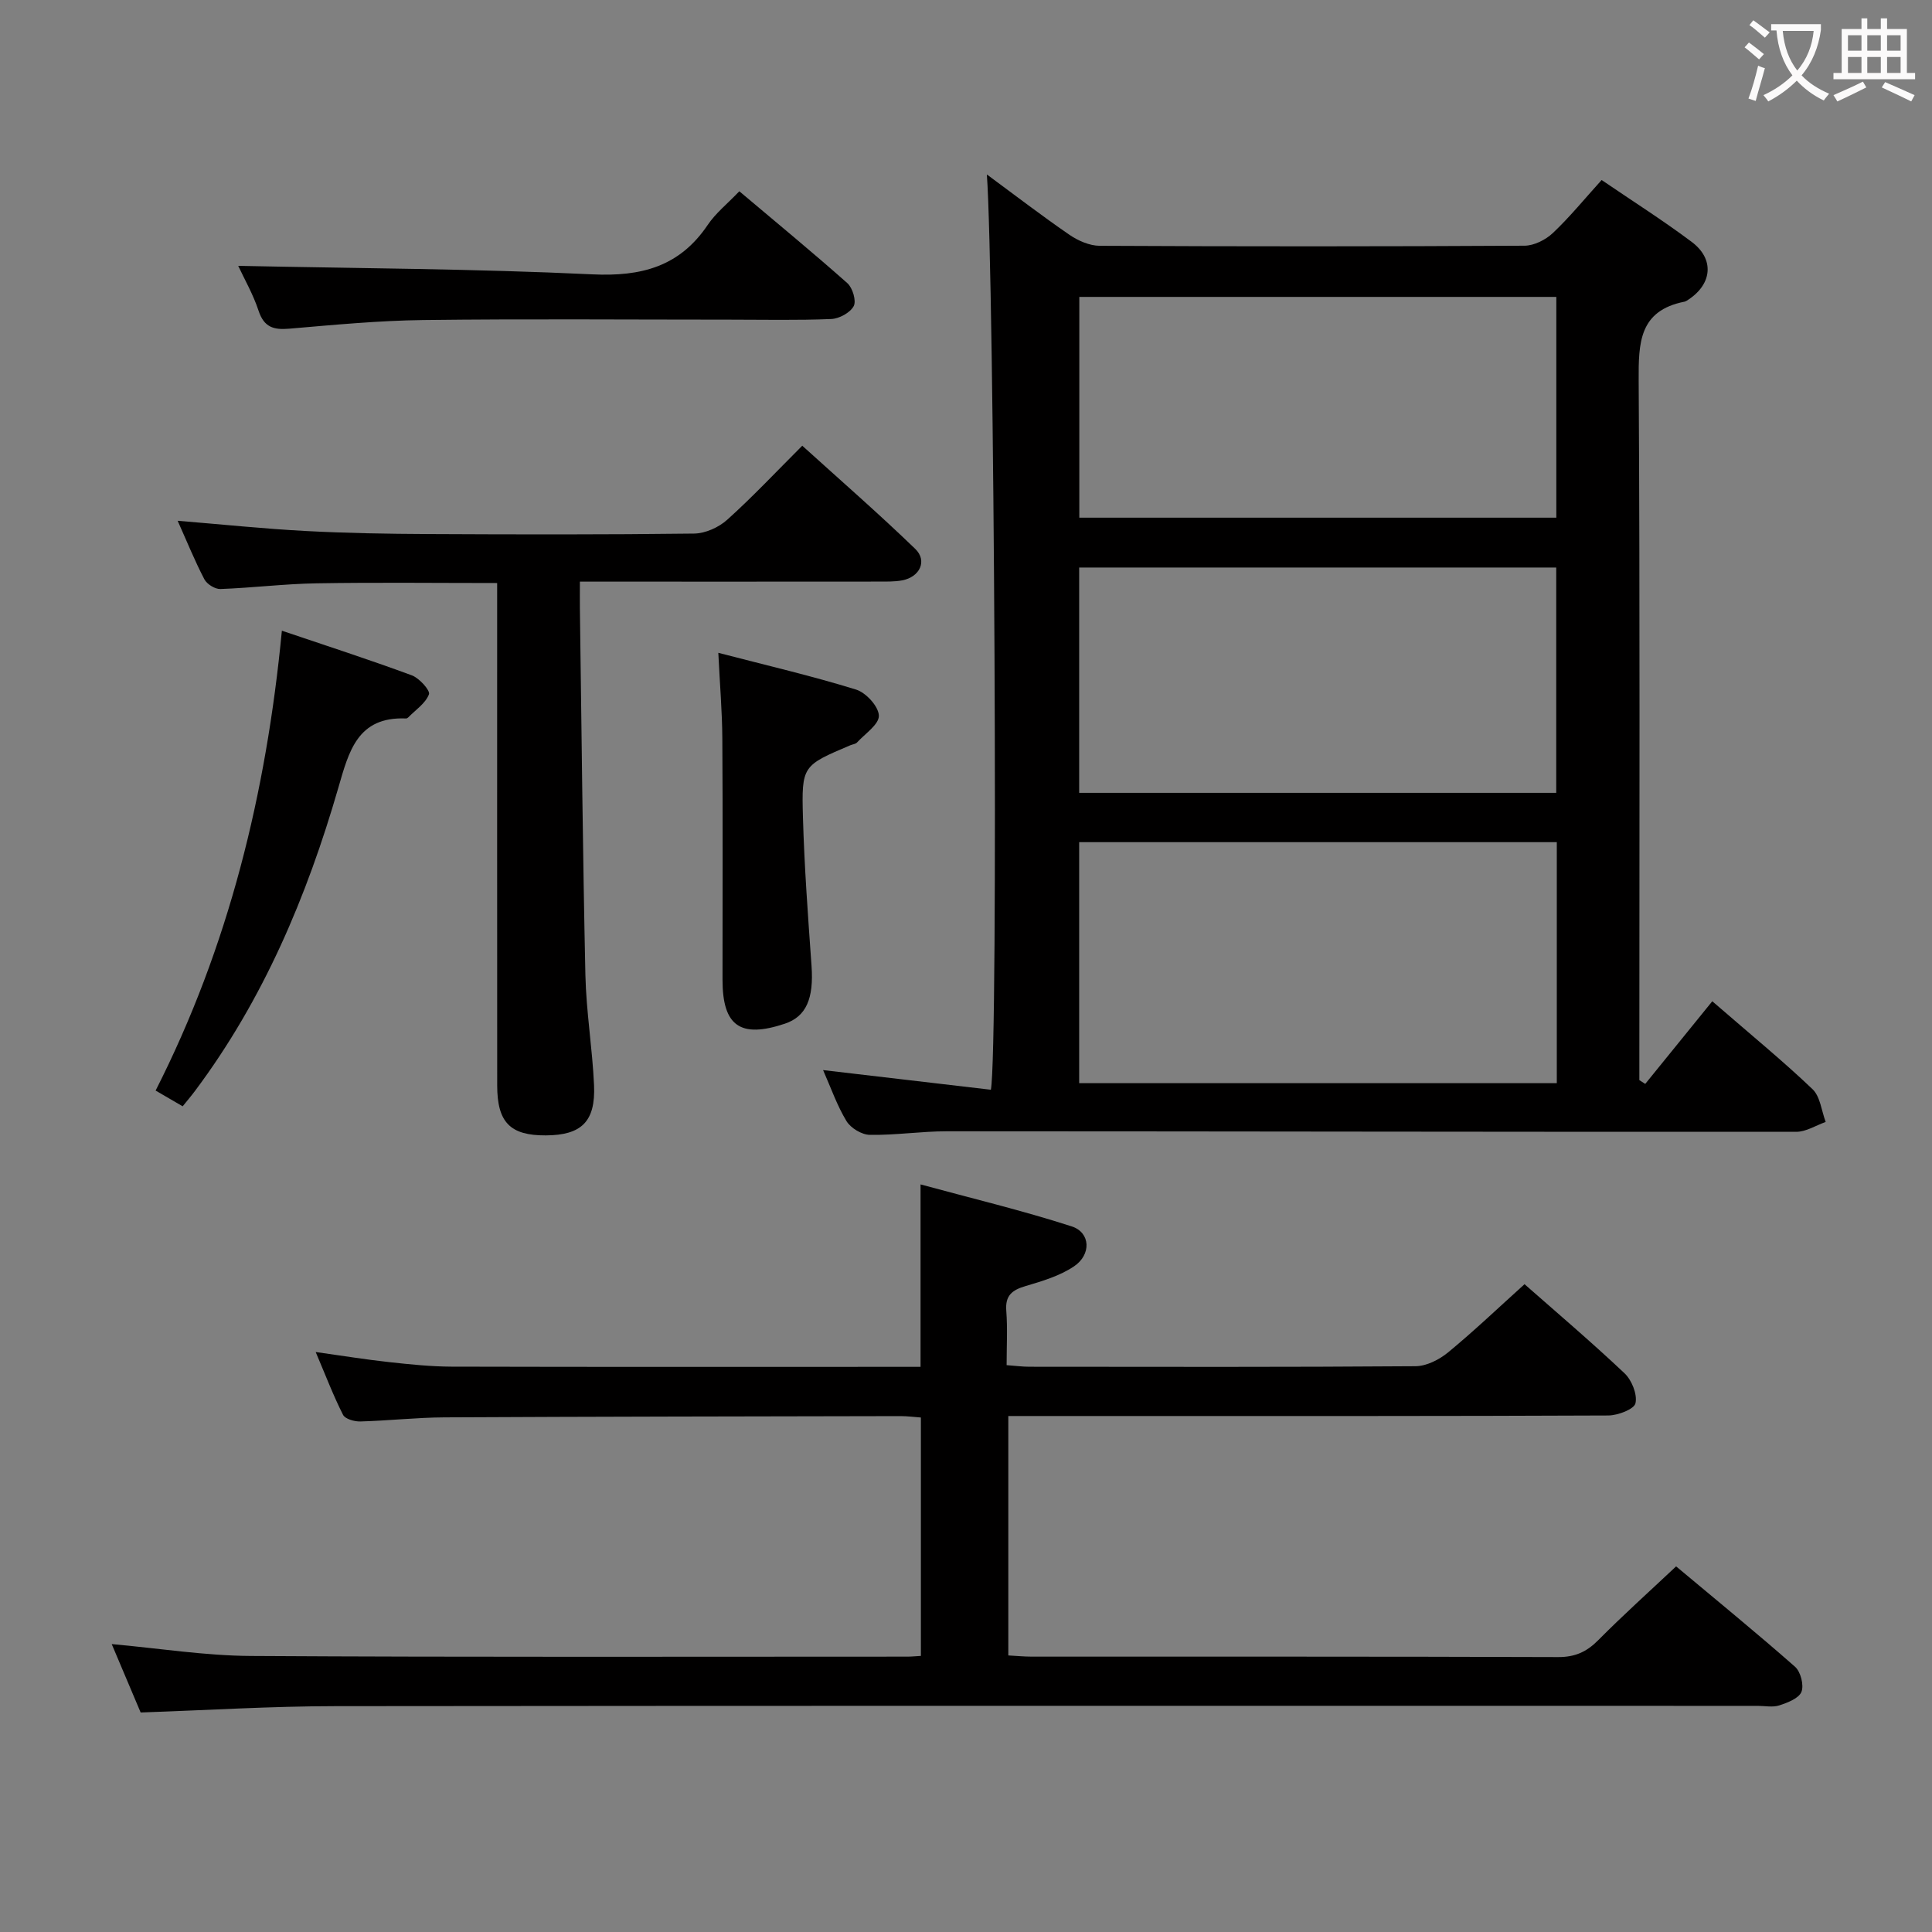 <svg enable-background="new 0 0 400 400" viewBox="0 0 400 400" xmlns="http://www.w3.org/2000/svg"><rect x="0" y="0" width="400" height="400" fill="#808080" stroke="none"/><g fill="#010000"><path d="m170.41 221.55c12.02 1.41 23.43 2.75 34.74 4.07 1.59-8.37.69-168.44-.83-189.5 5.9 4.35 11.4 8.58 17.11 12.5 1.78 1.22 4.15 2.26 6.25 2.27 29.32.15 58.64.15 87.95-.02 2-.01 4.4-1.23 5.89-2.64 3.48-3.29 6.53-7.04 10.08-10.96 6.41 4.37 12.71 8.36 18.66 12.82 4.71 3.54 4.24 8.65-.63 11.9-.28.18-.57.4-.88.47-9.42 1.86-9.52 8.55-9.48 16.37.28 46.31.14 92.62.14 138.93v5.87c.41.26.81.52 1.22.78 4.63-5.71 9.27-11.42 13.88-17.11 8.32 7.21 14.75 12.47 20.75 18.2 1.61 1.53 1.86 4.49 2.73 6.79-2.03.71-4.06 2.04-6.09 2.04-58.63.03-117.26-.1-175.89-.11-5.31 0-10.62.83-15.93.74-1.67-.03-3.94-1.4-4.82-2.84-1.96-3.23-3.22-6.89-4.85-10.57zm151.91 2.71c0-16.92 0-33.33 0-49.9-33.1 0-65.93 0-98.89 0v49.9zm-98.89-60.11h98.77c0-15.84 0-31.23 0-46.65-33.1 0-65.8 0-98.77 0zm.03-56.97h98.76c0-15.47 0-30.53 0-45.71-33.07 0-65.77 0-98.76 0z"/><path d="m29.12 354.55c-2.01-4.75-4.01-9.48-5.99-14.16 9.72.87 19.26 2.4 28.8 2.46 45.32.27 90.64.14 135.96.14.81 0 1.63-.09 2.77-.15 0-16.38 0-32.63 0-49.36-1.31-.09-2.74-.29-4.17-.29-31.49.06-62.98.1-94.46.26-5.81.03-11.62.69-17.44.85-1.22.03-3.13-.51-3.57-1.38-2.01-3.97-3.6-8.15-5.66-13 5.55.78 10.36 1.56 15.2 2.09 4.29.47 8.61.92 12.92.94 31.16.08 62.32.04 93.47.04h3.64c0-12.41 0-24.47 0-37.77 10.46 2.85 21 5.37 31.29 8.69 3.92 1.27 4.11 5.85.46 8.29-2.94 1.97-6.57 3.05-10.02 4.07-2.78.82-4.23 1.95-3.98 5.11.28 3.62.07 7.27.07 11.26 1.83.13 3.26.33 4.69.33 26.66.02 53.32.09 79.98-.11 2.29-.02 4.94-1.38 6.78-2.9 5.37-4.43 10.42-9.25 15.78-14.08 6.3 5.55 13.66 11.8 20.68 18.42 1.51 1.42 2.7 4.36 2.29 6.22-.27 1.24-3.64 2.53-5.63 2.54-33.49.15-66.98.11-100.47.11-7.8 0-15.6 0-23.75 0v49.57c1.68.09 3.28.25 4.88.25 36.32.01 72.65-.04 108.97.09 3.47.01 5.88-1.07 8.28-3.49 5.12-5.17 10.55-10.04 16.13-15.29 8.43 7.06 16.66 13.77 24.63 20.79 1.16 1.03 1.87 3.81 1.32 5.19-.54 1.35-2.86 2.24-4.58 2.8-1.35.45-2.97.1-4.47.1-98.14 0-196.28-.05-294.42.06-13.28.01-26.57.84-40.38 1.31z"/><path d="m102.93 120.71c-12.85 0-25.13-.15-37.41.06-6.64.11-13.26.94-19.89 1.18-1.11.04-2.8-1.01-3.32-2.02-1.98-3.79-3.59-7.78-5.53-12.11 9.17.75 17.85 1.66 26.55 2.12 8.46.45 16.95.59 25.42.63 18.32.09 36.64.13 54.96-.1 2.33-.03 5.1-1.28 6.86-2.87 5.19-4.66 9.98-9.77 15.53-15.32 7.83 7.09 15.8 14.03 23.39 21.36 2.56 2.47.95 5.83-2.71 6.52-1.62.3-3.32.24-4.98.25-18.49.02-36.97.01-55.46.01-1.95 0-3.9 0-6.28 0 0 2.29-.02 3.93 0 5.56.35 25.29.59 50.59 1.14 75.88.17 7.62 1.45 15.2 1.79 22.82.33 7.55-2.61 10.35-9.98 10.39s-10.07-2.68-10.07-10.34c-.02-32.64-.01-65.29-.01-97.93 0-1.83 0-3.66 0-6.09z"/><path d="m49.32 55.04c24.53.52 48.94.6 73.31 1.76 10.16.49 18.08-1.6 23.9-10.24 1.64-2.44 4.06-4.36 6.54-6.96 7.57 6.39 15.09 12.57 22.37 19.03 1.09.97 1.89 3.67 1.31 4.75-.74 1.37-3 2.6-4.66 2.67-6.98.29-13.98.13-20.97.13-21.14 0-42.29-.18-63.43.08-9.28.11-18.55 1-27.8 1.79-3.24.28-5.22-.29-6.35-3.7-1.13-3.43-2.97-6.62-4.22-9.31z"/><path d="m58.36 130.58c9.11 3.08 18.07 5.98 26.9 9.24 1.55.57 3.85 3.14 3.55 3.93-.71 1.87-2.77 3.23-4.3 4.79-.11.11-.3.22-.44.21-10.07-.42-11.84 6.81-14.04 14.41-6.5 22.45-15.51 43.8-29.64 62.68-.78 1.05-1.63 2.04-2.57 3.21-1.84-1.07-3.52-2.05-5.6-3.26 15.12-29.79 22.9-61.46 26.14-95.21z"/><path d="m148.72 135.16c10.09 2.62 19.41 4.79 28.52 7.61 2.05.63 4.66 3.48 4.72 5.39.06 1.81-2.85 3.74-4.52 5.56-.3.33-.91.38-1.37.57-9.9 4.21-10.13 4.22-9.83 14.89.29 10.28 1.05 20.54 1.78 30.8.48 6.77-1.1 10.49-5.54 11.97-9.21 3.07-12.89.47-12.89-9.11 0-16.63.07-33.25-.04-49.88-.03-5.59-.51-11.18-.83-17.8z"/></g><path d="m362.1 8.8c1.1.8 2.1 1.6 3.1 2.4l-1 1.1c-1.3-1.1-2.3-2-3-2.5zm1.9 4.8c.5.2.9.4 1.4.5-.6 2.3-1.3 4.5-1.9 6.8l-1.5-.5c.8-2.1 1.4-4.3 2-6.8zm-1-9.4c1.3.9 2.4 1.8 3.4 2.5l-1 1.1c-1.4-1.2-2.4-2.1-3.2-2.6zm3.7 2.2v-1.4h10.3v1.2c-.5 3.6-1.8 6.8-4 9.4 1.5 1.6 3.4 2.8 5.7 3.8-.3.4-.7.8-1.1 1.4-2.3-1.1-4.1-2.5-5.6-4.1-1.6 1.6-3.6 3.1-5.9 4.3-.3-.5-.7-.9-1-1.3 2.4-1.1 4.4-2.5 6-4.1-1.9-2.5-3-5.6-3.3-9.3h-1.1zm8.8 0h-6.4c.3 3.3 1.3 6 3 8.2 2-2.3 3.1-5.1 3.4-8.2z" fill="#fbfafa"/><path d="m385.3 3.8h1.3v2.2h2.8v-2.2h1.3v2.2h4.1v9.1h1.7v1.3h-16.9v-1.3h1.7v-9.1h4.1v-2.2zm.4 13.1.7 1.2c-1.8.9-3.8 1.9-6 2.9-.2-.4-.5-.8-.8-1.3 2.3-1 4.3-1.9 6.1-2.8zm-3.1-6.4h2.8v-3.2h-2.8zm0 4.6h2.8v-3.3h-2.8zm4-4.6h2.8v-3.2h-2.8zm0 4.6h2.8v-3.3h-2.8zm3.7 1.9c2.1.9 4.1 1.8 6.1 2.7l-.7 1.3c-2.2-1.1-4.2-2-6.1-2.9zm3.2-9.7h-2.8v3.2h2.8zm-2.8 7.8h2.8v-3.3h-2.8z" fill="#fbfafa"/></svg>